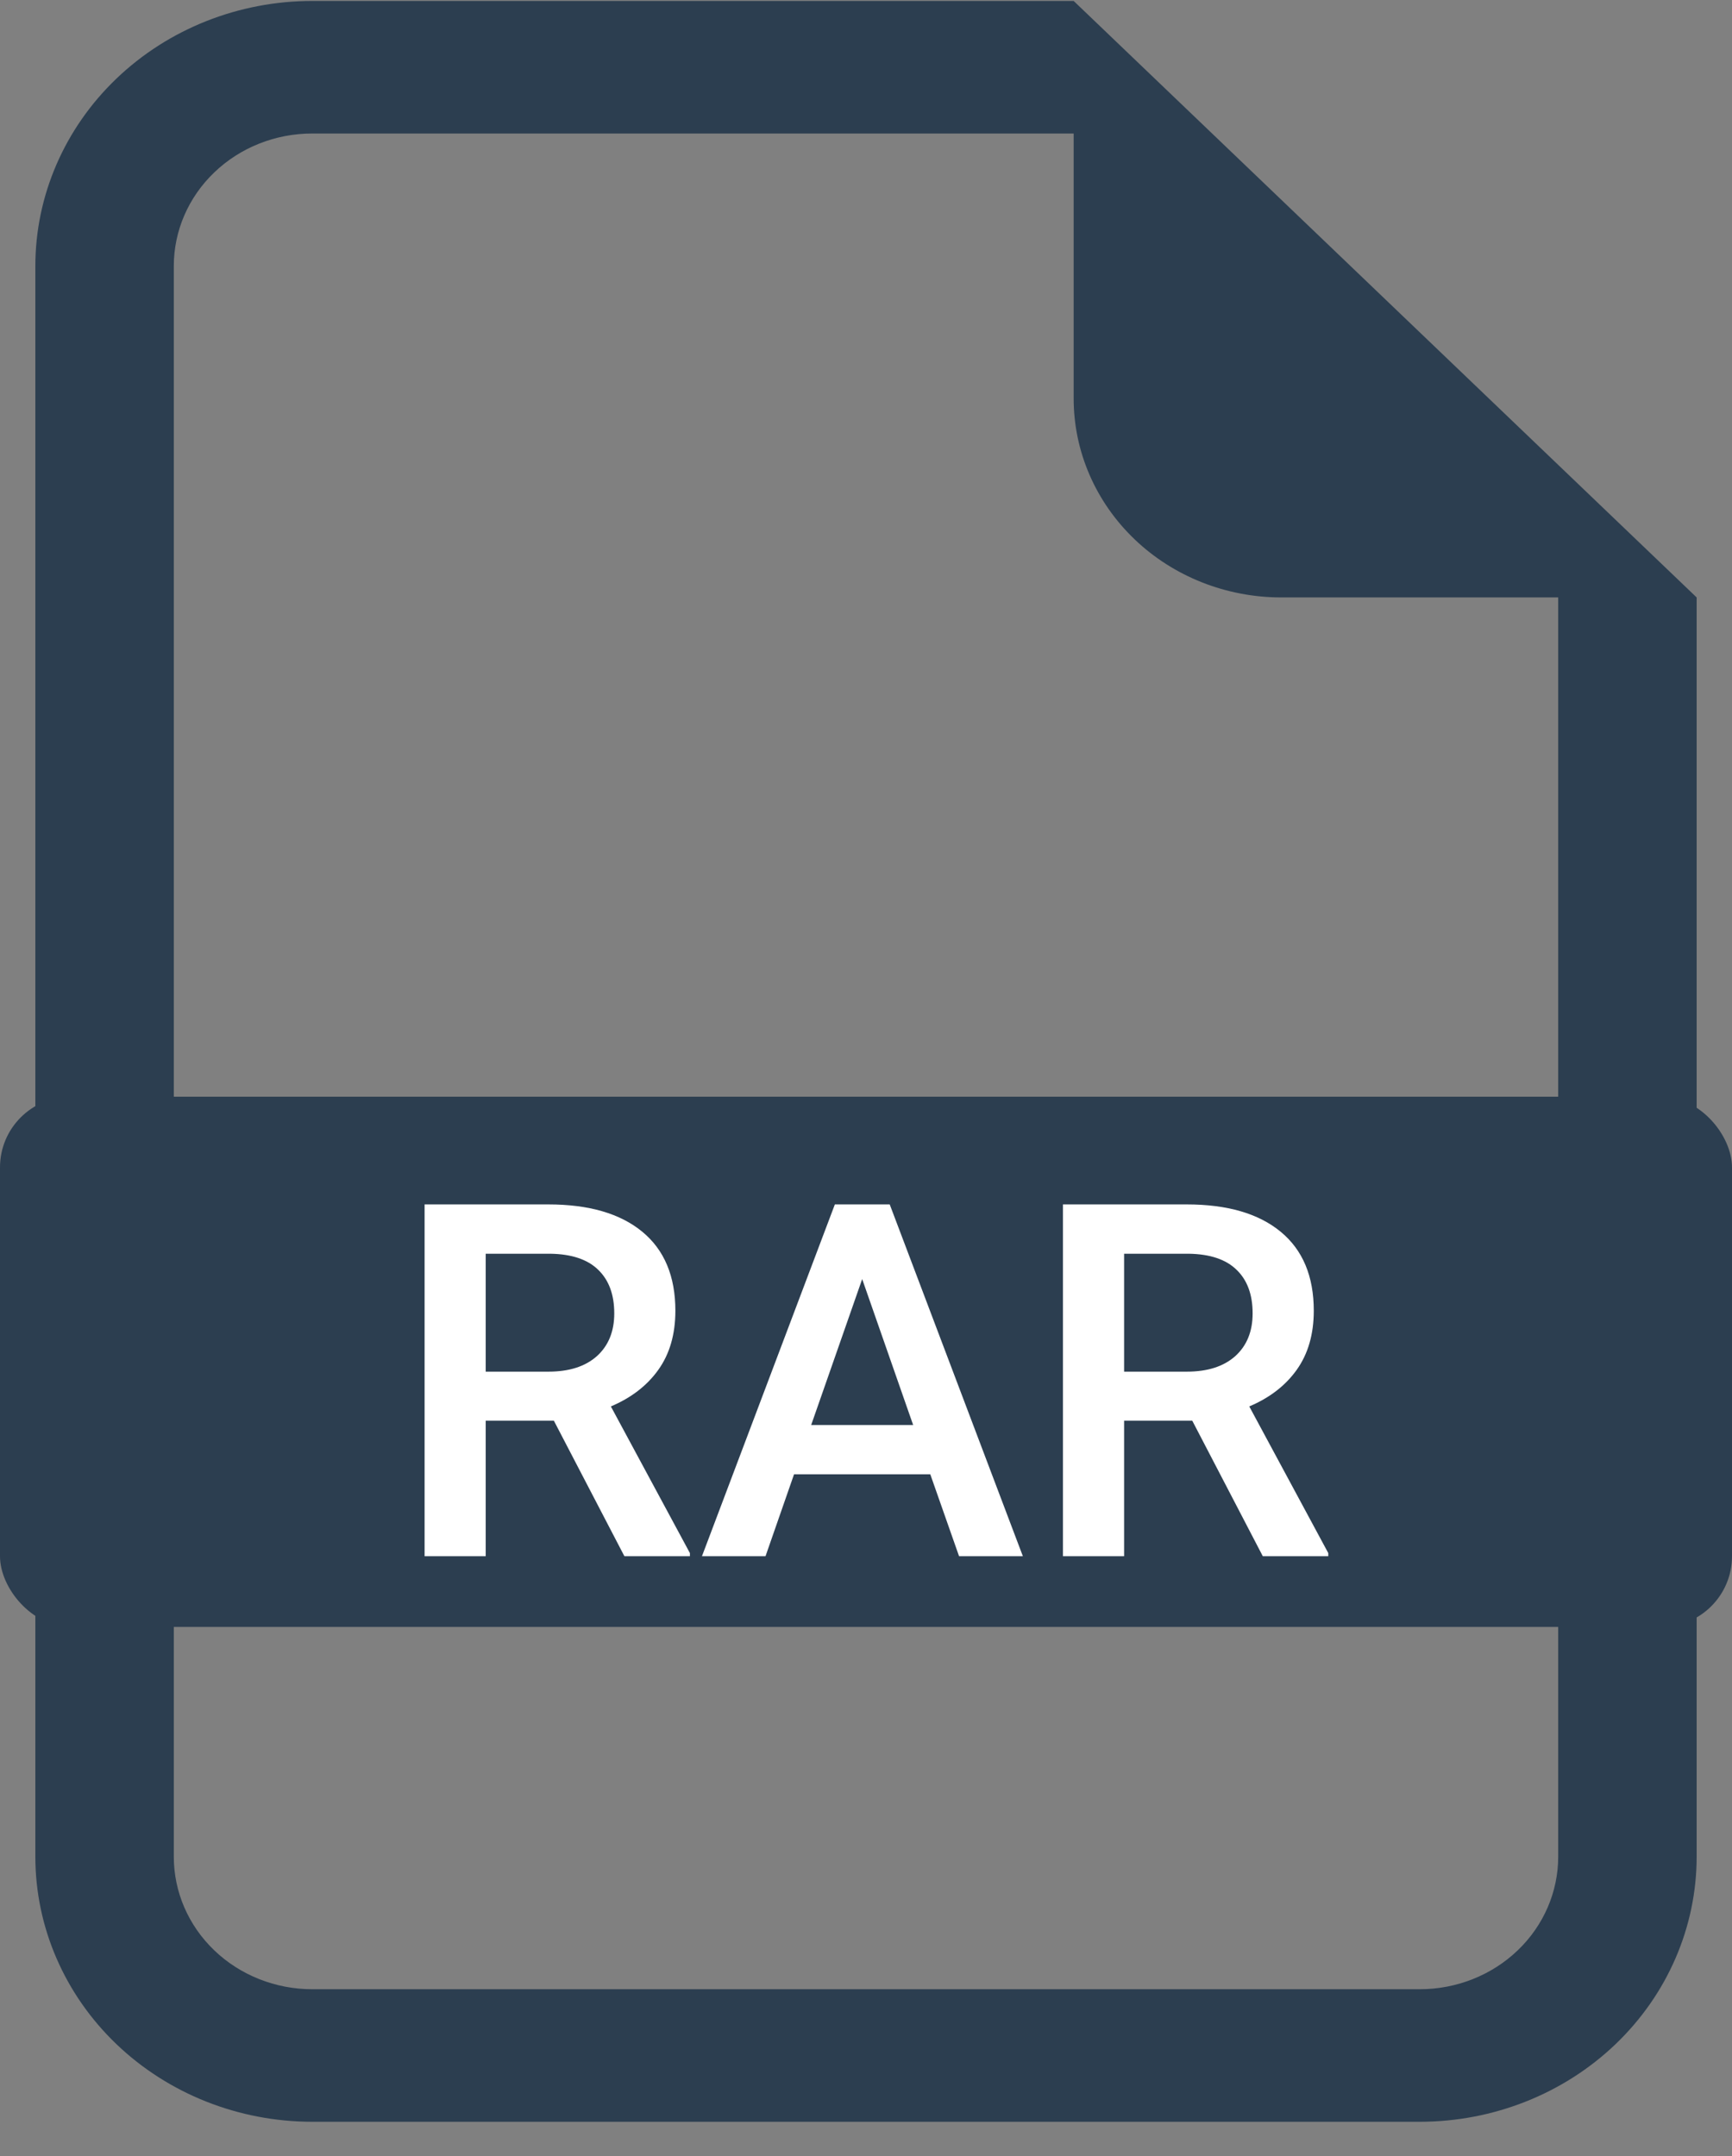 <svg width="49" height="61" viewBox="0 0 49 61" fill="none" xmlns="http://www.w3.org/2000/svg">
<rect x="0" y="0" width="49" height="61" fill="#808080" stroke="none"/>
<path d="M48 52.527V16.902L30.375 0.027H8.833C6.756 0.027 4.763 0.817 3.294 2.224C1.825 3.63 1 5.538 1 7.527V52.527C1 54.516 1.825 56.424 3.294 57.831C4.763 59.237 6.756 60.027 8.833 60.027H40.167C42.244 60.027 44.237 59.237 45.706 57.831C47.175 56.424 48 54.516 48 52.527ZM30.375 11.277C30.375 12.769 30.994 14.2 32.096 15.255C33.197 16.31 34.692 16.902 36.25 16.902H44.083V52.527C44.083 53.522 43.671 54.476 42.936 55.179C42.202 55.882 41.205 56.277 40.167 56.277H8.833C7.795 56.277 6.798 55.882 6.064 55.179C5.329 54.476 4.917 53.522 4.917 52.527V7.527C4.917 6.533 5.329 5.579 6.064 4.876C6.798 4.172 7.795 3.777 8.833 3.777H30.375V11.277Z" fill="#2C3E50"/>
<rect y="31.027" width="49" height="15" rx="2" fill="#2C3E50"/>
<path d="M15.669 40.192H13.741V44.027H12.012V34.074H15.512C16.66 34.074 17.547 34.332 18.171 34.847C18.795 35.361 19.107 36.107 19.107 37.082C19.107 37.747 18.946 38.306 18.622 38.757C18.303 39.203 17.856 39.547 17.282 39.789L19.518 43.938V44.027H17.665L15.669 40.192ZM13.741 38.805H15.519C16.102 38.805 16.558 38.659 16.886 38.367C17.214 38.071 17.378 37.667 17.378 37.157C17.378 36.624 17.225 36.212 16.92 35.92C16.619 35.628 16.168 35.478 15.566 35.469H13.741V38.805ZM26.319 41.71H22.464L21.657 44.027H19.859L23.619 34.074H25.171L28.938 44.027H27.133L26.319 41.71ZM22.949 40.315H25.834L24.392 36.186L22.949 40.315ZM33.73 40.192H31.802V44.027H30.072V34.074H33.572C34.721 34.074 35.607 34.332 36.231 34.847C36.856 35.361 37.168 36.107 37.168 37.082C37.168 37.747 37.006 38.306 36.683 38.757C36.364 39.203 35.917 39.547 35.343 39.789L37.578 43.938V44.027H35.726L33.73 40.192ZM31.802 38.805H33.579C34.162 38.805 34.618 38.659 34.946 38.367C35.274 38.071 35.438 37.667 35.438 37.157C35.438 36.624 35.286 36.212 34.98 35.92C34.68 35.628 34.228 35.478 33.627 35.469H31.802V38.805Z" fill="white"/>
</svg>
